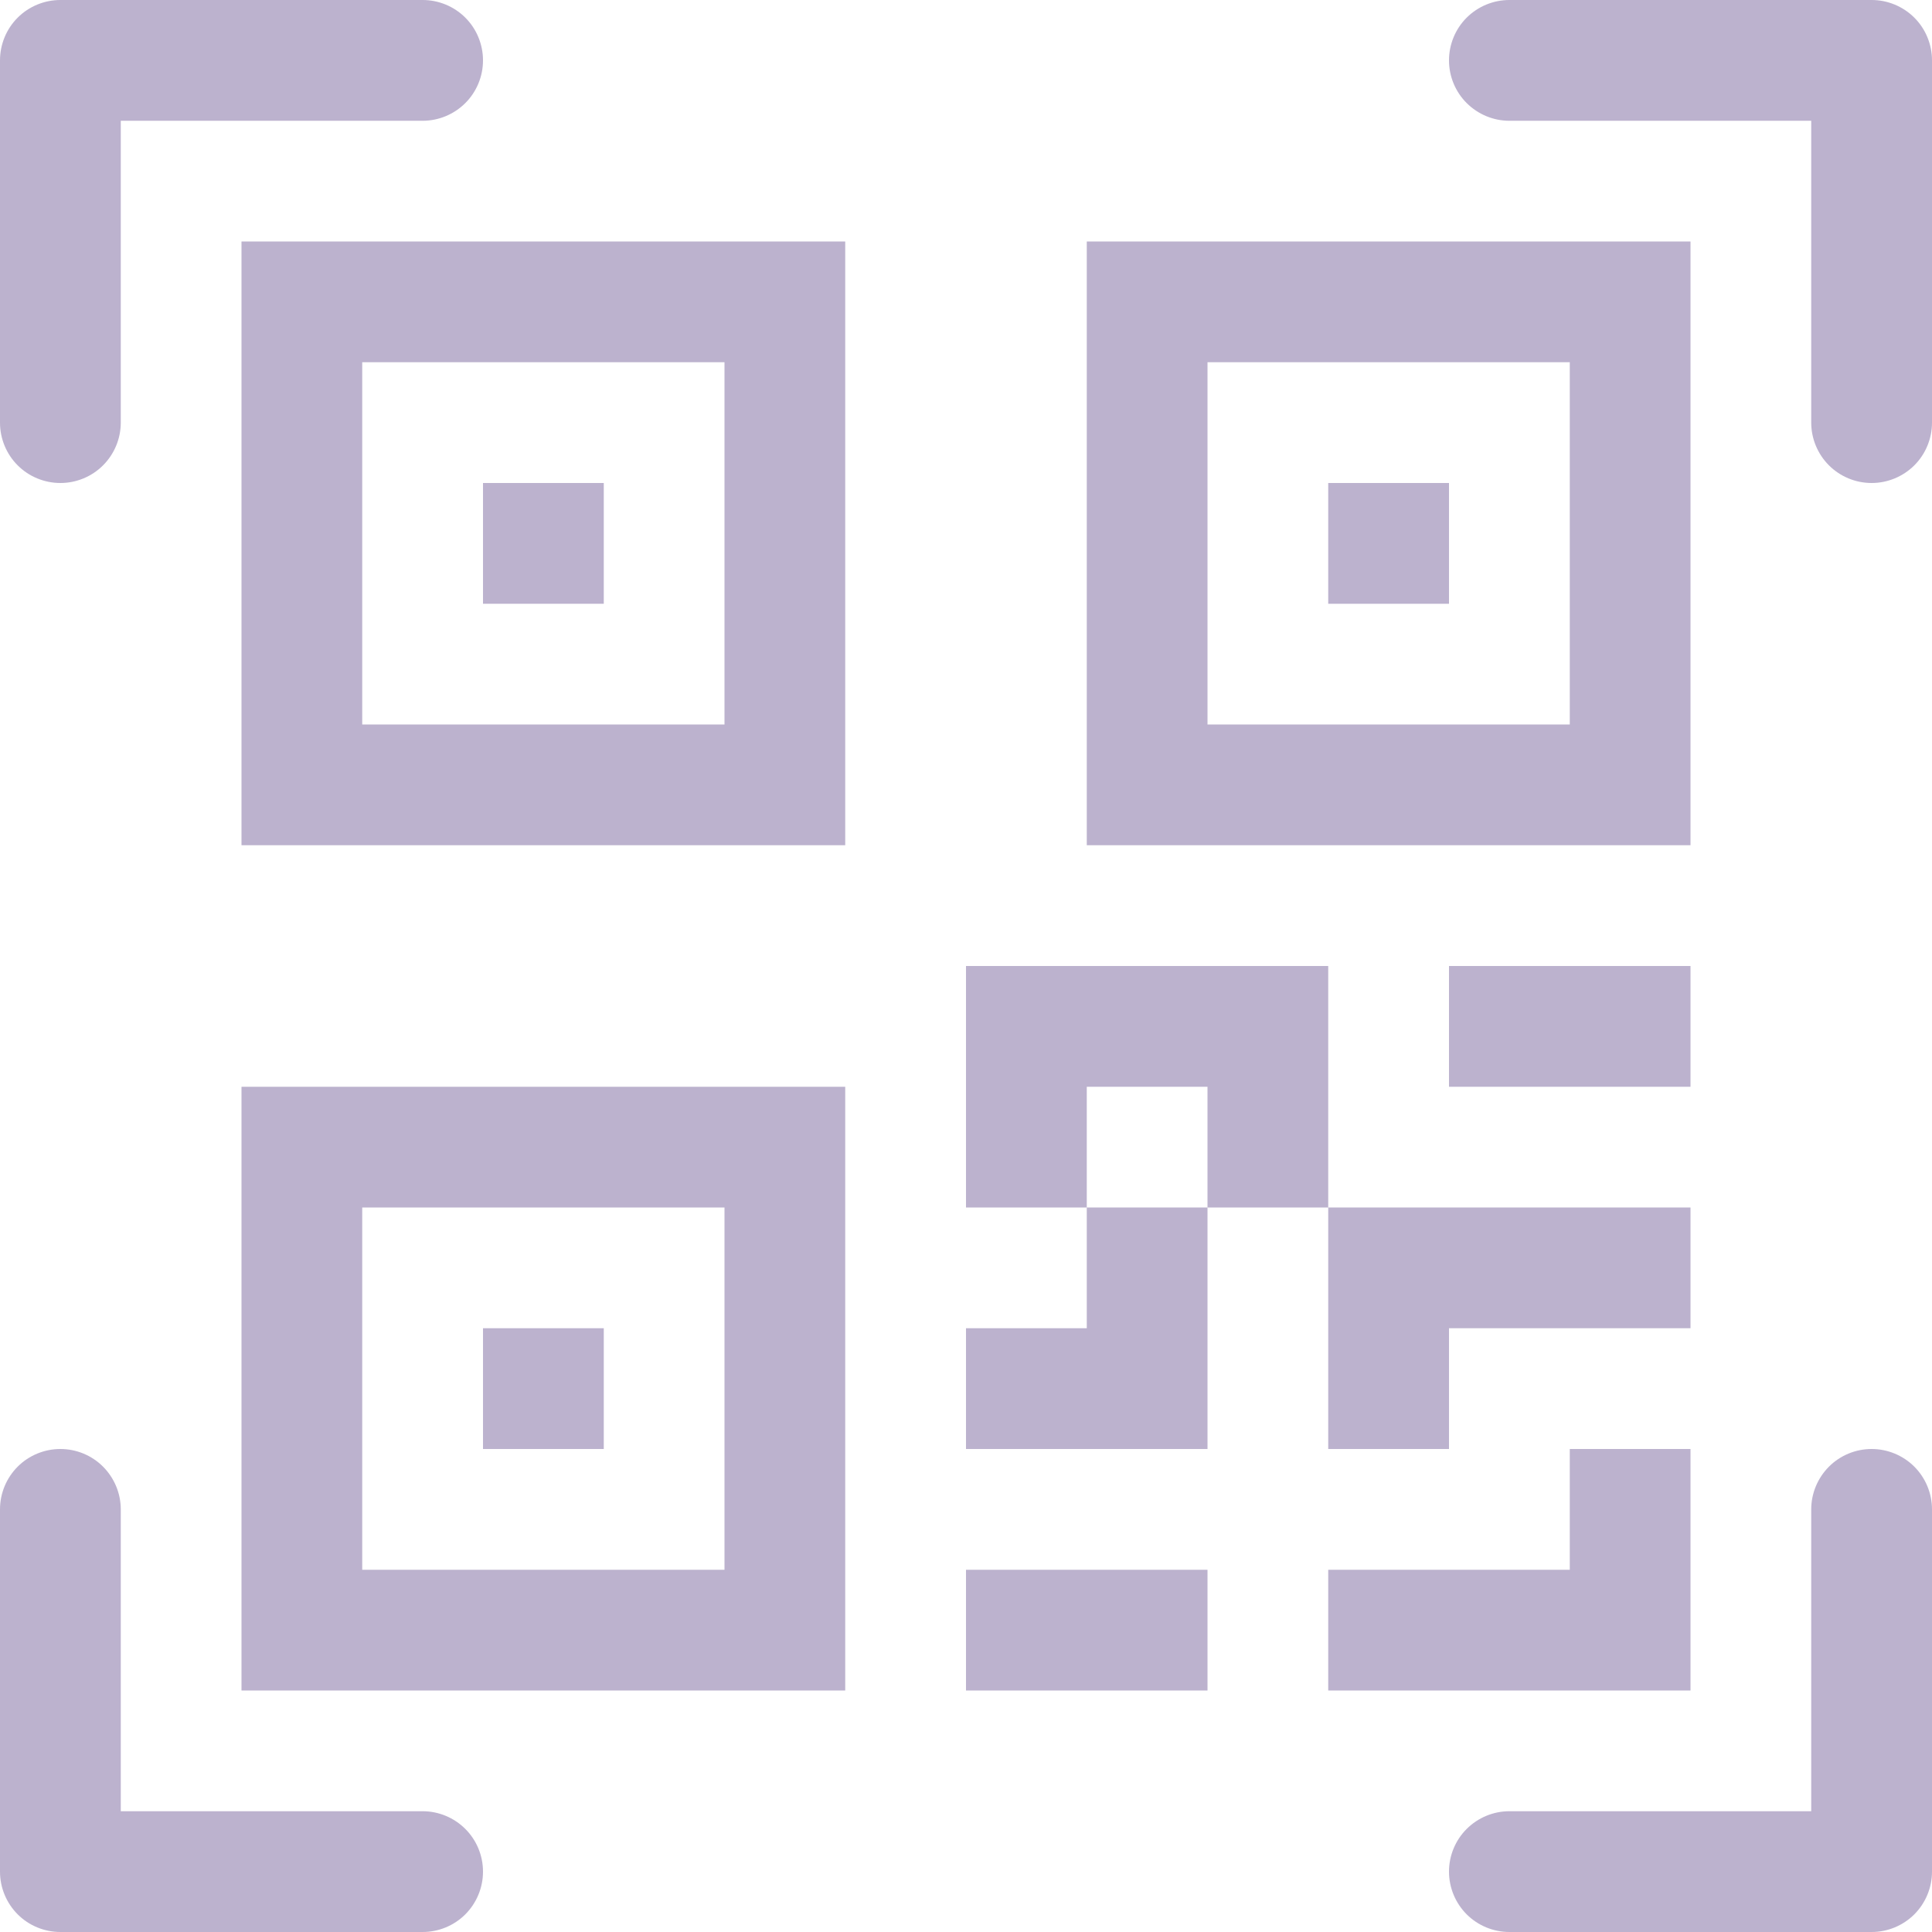 <svg width="35" height="35" viewBox="0 0 35 35" fill="none" xmlns="http://www.w3.org/2000/svg">
<path d="M0 1.094C0 0.804 0.115 0.525 0.32 0.32C0.525 0.115 0.804 0 1.094 0L7.656 0C7.946 0 8.225 0.115 8.43 0.32C8.635 0.525 8.75 0.804 8.75 1.094C8.75 1.384 8.635 1.662 8.43 1.867C8.225 2.072 7.946 2.188 7.656 2.188H2.188V7.656C2.188 7.946 2.072 8.225 1.867 8.43C1.662 8.635 1.384 8.75 1.094 8.75C0.804 8.75 0.525 8.635 0.32 8.43C0.115 8.225 0 7.946 0 7.656V1.094ZM26.25 1.094C26.25 0.804 26.365 0.525 26.57 0.32C26.776 0.115 27.054 0 27.344 0L33.906 0C34.196 0 34.474 0.115 34.68 0.32C34.885 0.525 35 0.804 35 1.094V7.656C35 7.946 34.885 8.225 34.68 8.43C34.474 8.635 34.196 8.75 33.906 8.75C33.616 8.75 33.338 8.635 33.133 8.43C32.928 8.225 32.812 7.946 32.812 7.656V2.188H27.344C27.054 2.188 26.776 2.072 26.57 1.867C26.365 1.662 26.25 1.384 26.25 1.094ZM1.094 26.25C1.384 26.25 1.662 26.365 1.867 26.57C2.072 26.776 2.188 27.054 2.188 27.344V32.812H7.656C7.946 32.812 8.225 32.928 8.43 33.133C8.635 33.338 8.75 33.616 8.75 33.906C8.75 34.196 8.635 34.474 8.43 34.68C8.225 34.885 7.946 35 7.656 35H1.094C0.804 35 0.525 34.885 0.32 34.68C0.115 34.474 0 34.196 0 33.906V27.344C0 27.054 0.115 26.776 0.32 26.57C0.525 26.365 0.804 26.25 1.094 26.25ZM33.906 26.25C34.196 26.25 34.474 26.365 34.68 26.57C34.885 26.776 35 27.054 35 27.344V33.906C35 34.196 34.885 34.474 34.68 34.68C34.474 34.885 34.196 35 33.906 35H27.344C27.054 35 26.776 34.885 26.57 34.68C26.365 34.474 26.25 34.196 26.25 33.906C26.25 33.616 26.365 33.338 26.57 33.133C26.776 32.928 27.054 32.812 27.344 32.812H32.812V27.344C32.812 27.054 32.928 26.776 33.133 26.57C33.338 26.365 33.616 26.25 33.906 26.25ZM8.75 8.75H10.938V10.938H8.75V8.75Z" fill="#BCB2CE"/>
<path d="M15.312 4.375H4.375V15.312H15.312V4.375ZM6.562 6.562H13.125V13.125H6.562V6.562ZM10.938 24.062H8.75V26.25H10.938V24.062Z" fill="#BCB2CE"/>
<path d="M15.312 19.688H4.375V30.625H15.312V19.688ZM6.562 21.875H13.125V28.438H6.562V21.875ZM24.062 8.75H26.25V10.938H24.062V8.75Z" fill="#BCB2CE"/>
<path d="M19.688 4.375H30.625V15.312H19.688V4.375ZM21.875 6.562V13.125H28.438V6.562H21.875ZM17.5 17.5V21.875H19.688V24.062H17.5V26.25H21.875V21.875H24.062V26.25H26.25V24.062H30.625V21.875H24.062V17.5H17.5ZM21.875 21.875H19.688V19.688H21.875V21.875ZM30.625 26.25H28.438V28.438H24.062V30.625H30.625V26.25ZM21.875 30.625V28.438H17.5V30.625H21.875Z" fill="#BCB2CE"/>
<path d="M26.25 19.688H30.625V17.5H26.25V19.688Z" fill="#BCB2CE"/>
</svg>
